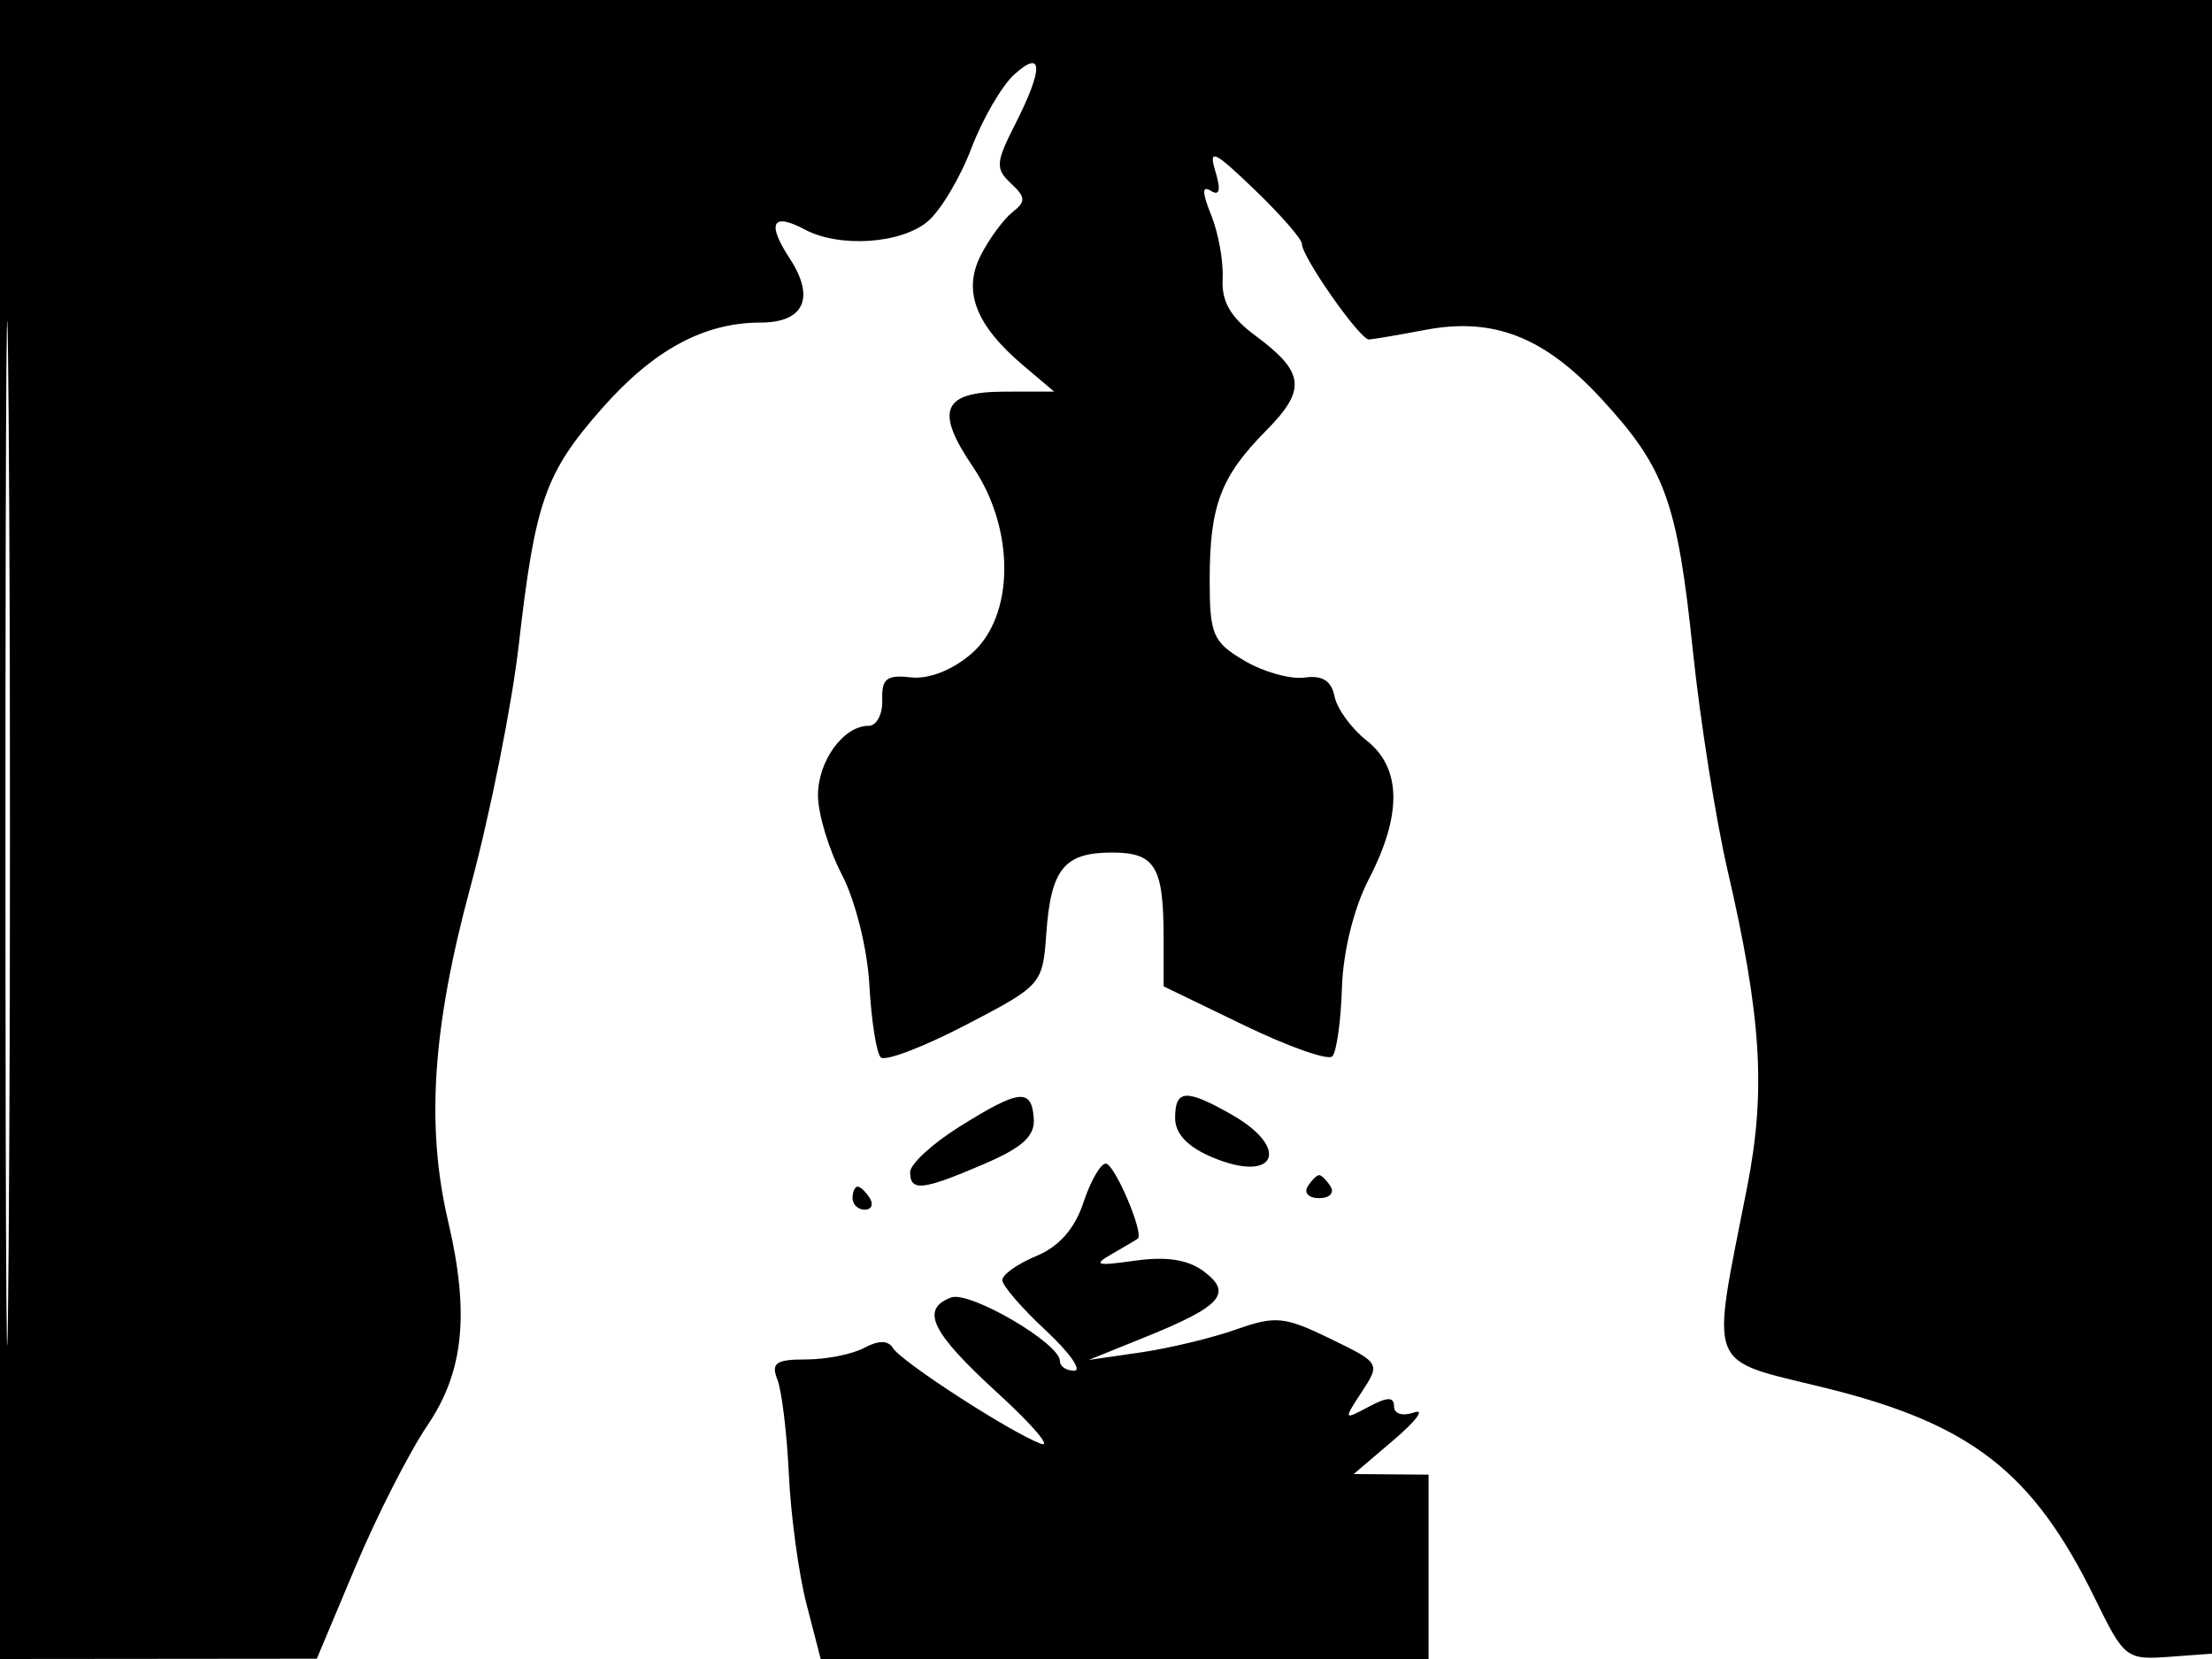 <svg xmlns="http://www.w3.org/2000/svg" width="192" height="144" viewBox="0 0 192 144" version="1.1">
	<path d="M 0 72 L 0 144 13.750 143.987 L 27.500 143.974 30.864 135.967 C 32.715 131.563, 35.519 126.057, 37.096 123.730 C 40.261 119.061, 40.774 114.010, 38.896 106 C 36.962 97.745, 37.531 89.197, 40.828 77 C 42.538 70.675, 44.427 61.225, 45.025 56 C 46.457 43.498, 47.315 41.059, 52.255 35.447 C 56.719 30.376, 61.105 28, 65.999 28 C 69.810 28, 70.784 25.846, 68.530 22.406 C 66.536 19.362, 67.038 18.415, 69.849 19.919 C 72.846 21.523, 78.221 21.170, 80.529 19.217 C 81.645 18.273, 83.349 15.418, 84.315 12.872 C 85.281 10.327, 86.956 7.445, 88.036 6.467 C 90.550 4.192, 90.581 5.939, 88.112 10.790 C 86.425 14.105, 86.386 14.651, 87.746 15.915 C 89.035 17.113, 89.056 17.497, 87.884 18.415 C 87.123 19.012, 85.892 20.681, 85.148 22.125 C 83.535 25.256, 84.674 28.220, 88.844 31.745 L 91.500 33.990 87.219 33.995 C 81.800 34.001, 81.116 35.608, 84.443 40.510 C 88.142 45.962, 88.073 53.515, 84.293 56.763 C 82.641 58.182, 80.594 58.974, 79.043 58.794 C 76.967 58.554, 76.515 58.913, 76.579 60.750 C 76.623 61.988, 76.093 63, 75.401 63 C 73.212 63, 71 66.036, 71 69.041 C 71 70.634, 71.934 73.730, 73.075 75.919 C 74.247 78.169, 75.285 82.337, 75.461 85.503 C 75.633 88.585, 76.076 91.409, 76.447 91.780 C 76.818 92.151, 80.131 90.890, 83.810 88.977 C 90.417 85.543, 90.504 85.445, 90.819 81.020 C 91.217 75.424, 92.373 74, 96.515 74 C 100.268 74, 101 75.206, 101 81.389 L 101 85.614 107.982 88.991 C 111.822 90.849, 115.268 92.065, 115.640 91.694 C 116.011 91.322, 116.389 88.652, 116.479 85.759 C 116.577 82.591, 117.508 78.826, 118.821 76.290 C 121.718 70.692, 121.647 66.654, 118.610 64.266 C 117.296 63.232, 116.048 61.512, 115.836 60.443 C 115.568 59.091, 114.776 58.595, 113.234 58.811 C 112.014 58.983, 109.663 58.323, 108.008 57.346 C 105.275 55.731, 105 55.091, 105 50.349 C 105 43.880, 105.953 41.362, 109.914 37.360 C 113.428 33.810, 113.250 32.300, 108.939 29.113 C 106.810 27.539, 106.016 26.157, 106.123 24.211 C 106.205 22.720, 105.762 20.237, 105.139 18.693 C 104.328 16.682, 104.319 16.079, 105.110 16.568 C 105.865 17.035, 105.987 16.499, 105.495 14.875 C 104.880 12.845, 105.373 13.074, 108.888 16.453 C 111.149 18.627, 113 20.745, 113 21.159 C 113 22.299, 118.053 29.505, 118.825 29.466 C 119.196 29.448, 121.403 29.072, 123.729 28.632 C 129.636 27.514, 134.045 29.241, 138.996 34.611 C 144.532 40.617, 145.585 43.517, 146.942 56.500 C 147.574 62.550, 148.925 71.100, 149.943 75.500 C 152.895 88.261, 153.294 94.661, 151.658 103 C 148.478 119.205, 147.960 117.880, 158.500 120.486 C 171.094 123.600, 176.467 127.790, 181.794 138.653 C 184.422 144.012, 184.522 144.088, 188.481 143.796 L 192.500 143.500 192.757 71.750 L 193.013 0 96.507 0 L 0 0 0 72 M 0.474 72.500 C 0.474 112.100, 0.598 128.154, 0.750 108.176 C 0.901 88.198, 0.901 55.798, 0.750 36.176 C 0.598 16.554, 0.474 32.900, 0.474 72.500 M 83.250 97.816 C 80.912 99.280, 79 101.045, 79 101.739 C 79 103.446, 80.056 103.334, 85.359 101.060 C 88.769 99.599, 89.847 98.613, 89.730 97.060 C 89.531 94.424, 88.470 94.548, 83.250 97.816 M 102 97.048 C 102 98.411, 103.085 99.553, 105.240 100.459 C 110.713 102.760, 112.094 99.699, 106.913 96.750 C 102.937 94.487, 102 94.544, 102 97.048 M 94.034 104.397 C 93.289 106.653, 91.921 108.204, 89.957 109.018 C 88.330 109.692, 87 110.632, 87 111.108 C 87 111.584, 88.688 113.542, 90.750 115.459 C 92.813 117.377, 93.938 118.958, 93.250 118.973 C 92.563 118.988, 92 118.610, 92 118.133 C 92 116.593, 84.137 112.010, 82.544 112.622 C 79.862 113.651, 80.837 115.650, 86.580 120.899 C 89.649 123.704, 91.336 125.689, 90.330 125.310 C 87.685 124.315, 78.244 118.204, 77.506 117.009 C 77.085 116.328, 76.262 116.324, 75.005 116.997 C 73.975 117.549, 71.704 118, 69.959 118 C 67.340 118, 66.907 118.306, 67.478 119.750 C 67.858 120.713, 68.306 124.425, 68.474 128 C 68.641 131.575, 69.331 136.637, 70.008 139.250 L 71.237 144 97.619 144 L 124 144 124 136 L 124 128 120.750 127.973 L 117.500 127.946 121 124.964 C 122.925 123.324, 123.713 122.259, 122.750 122.598 C 121.745 122.952, 121 122.728, 121 122.072 C 121 121.228, 120.422 121.239, 118.787 122.114 C 116.615 123.276, 116.605 123.252, 118.206 120.809 C 119.823 118.340, 119.801 118.302, 115.456 116.191 C 111.490 114.264, 110.714 114.190, 107.274 115.403 C 105.184 116.141, 101.455 117.036, 98.987 117.393 L 94.500 118.042 99.417 116.054 C 106.014 113.387, 107.022 112.258, 104.500 110.363 C 103.127 109.331, 101.246 109.038, 98.500 109.428 C 95.161 109.903, 94.830 109.807, 96.500 108.851 C 97.600 108.221, 98.615 107.619, 98.755 107.515 C 99.331 107.084, 96.739 101, 95.980 101 C 95.526 101, 94.651 102.529, 94.034 104.397 M 113.500 103 C 113.160 103.550, 113.610 104, 114.500 104 C 115.390 104, 115.840 103.550, 115.500 103 C 115.160 102.450, 114.710 102, 114.500 102 C 114.290 102, 113.840 102.450, 113.500 103 M 74 104 C 74 104.550, 74.477 105, 75.059 105 C 75.641 105, 75.840 104.550, 75.500 104 C 75.160 103.450, 74.684 103, 74.441 103 C 74.198 103, 74 103.450, 74 104" stroke="none" fill="black" fill-rule="evenodd"/>
</svg>